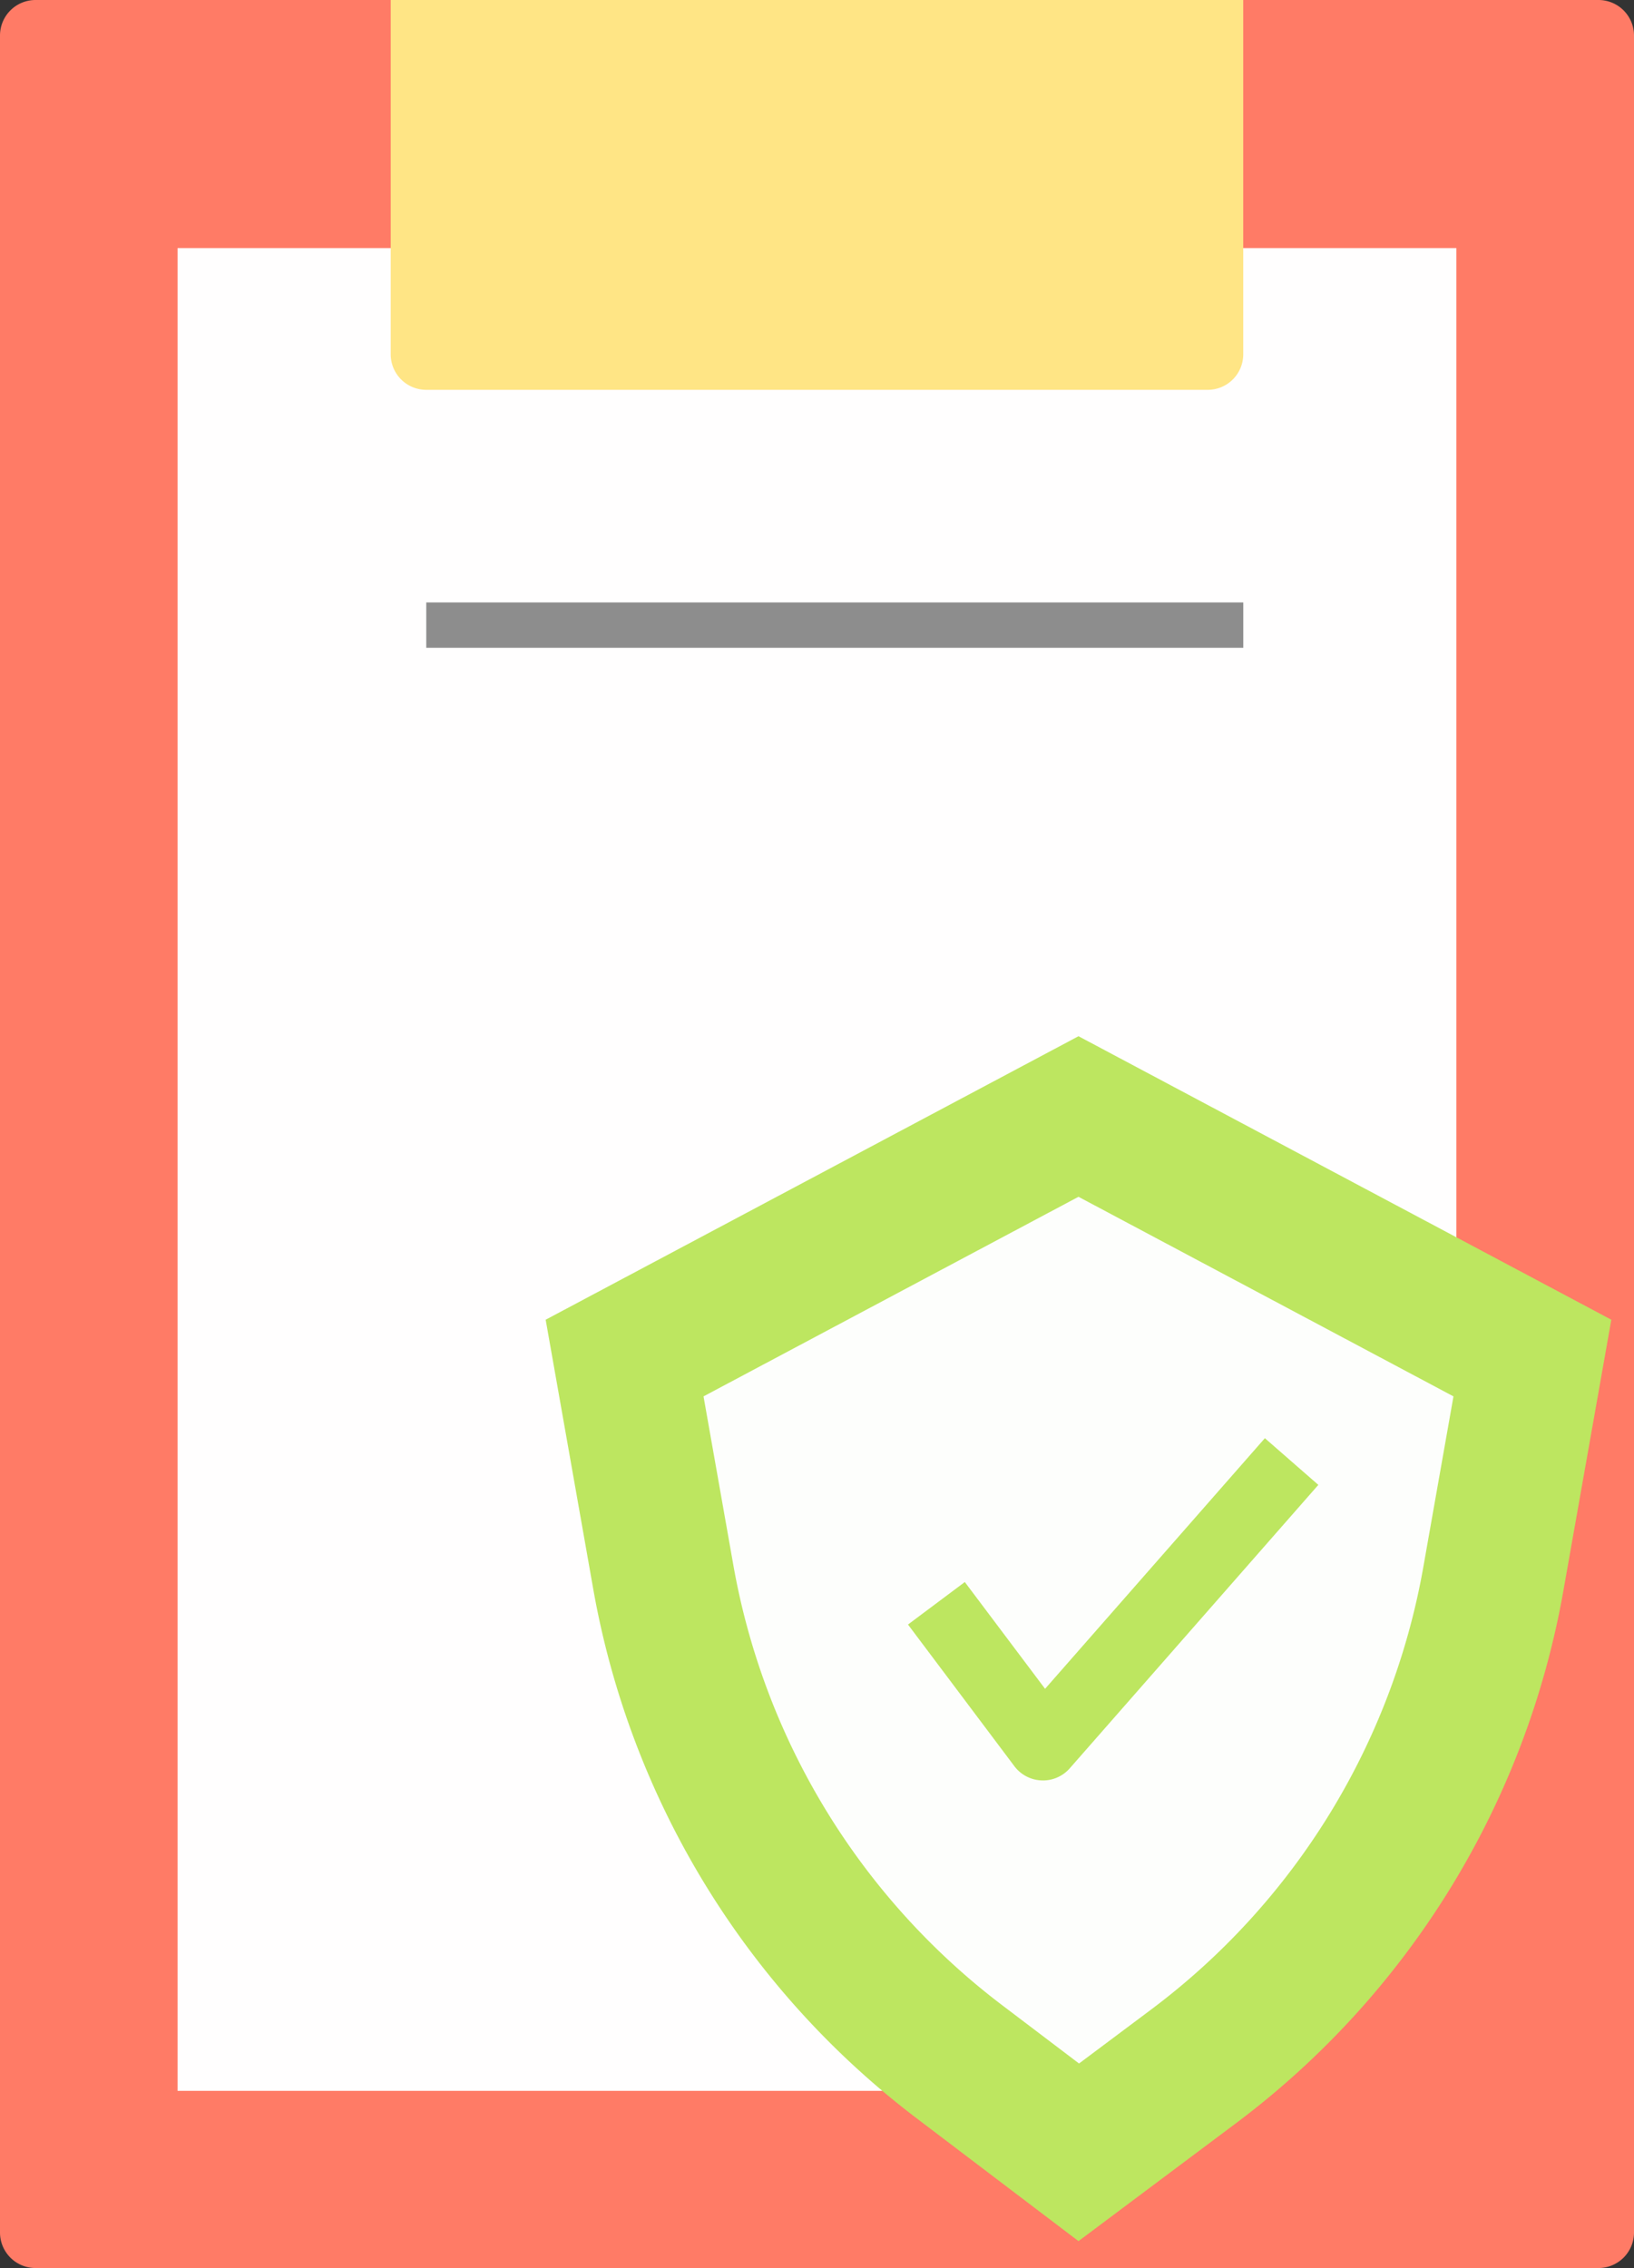 <svg xmlns="http://www.w3.org/2000/svg" width="36.033" height="50" viewBox="0 0 36.033 50">
  <rect x="0" y="0" width="36.033" height="50" fill="#333333" stroke="none"/>
  <g id="Policy" transform="translate(-12.967)">
    <path id="Path_2047" data-name="Path 2047" d="M51.25,0H16.783A.783.783,0,0,0,16,.781V49.219a.783.783,0,0,0,.783.781H51.25a.783.783,0,0,0,.783-.781V.781A.783.783,0,0,0,51.25,0Z" transform="translate(-3.033)" fill="#ff7b66"/>
    <path id="Path_2048" data-name="Path 2048" d="M21,47.625H40.583L49.2,39.813V7H21Z" transform="translate(-4.117 -1.531)" fill="#fffefe"/>
    <path id="Path_2049" data-name="Path 2049" d="M27,0V7.813a.783.783,0,0,0,.783.781H45.017a.783.783,0,0,0,.783-.781V0Z" transform="translate(-5.417)" fill="#ffe585"/>
    <g id="Group_821" data-name="Group 821" transform="translate(20.8 13.281)">
      <path id="Path_2052" data-name="Path 2052" d="M46.783,49h7.833L46,56.813V49.781A.783.783,0,0,1,46.783,49Z" transform="translate(-30.333 -24)" fill="#f4f4f4"/>
      <path id="Path_2053" data-name="Path 2053" d="M28,17H46.017v1H28Z" transform="translate(-26.433 -17)" fill="#8d8d8d"/>
    </g>
    <path id="Path_2060" data-name="Path 2060" d="M25.5,25.25l-1.059,5.985a18.742,18.742,0,0,1-7.234,11.741L13.75,45.563l-3.559-2.7A18.744,18.744,0,0,1,3.05,31.192L2,25.25,13.75,19Z" transform="translate(23 3.844)" fill="#bde660"/>
    <path id="Path_2061" data-name="Path 2061" d="M13.05,41.369A15.577,15.577,0,0,1,7.1,31.642l-.656-3.71,8.269-4.4,8.269,4.4-.663,3.752a15.567,15.567,0,0,1-6.029,9.784l-1.565,1.171Z" transform="translate(22.037 2.852)" fill="#fdfefc"/>
    <path id="Path_2064" data-name="Path 2064" d="M15.177,37.887h-.03a.785.785,0,0,1-.6-.312L12.2,34.451l1.253-.937,1.77,2.354,4.847-5.525,1.179,1.029-5.483,6.25a.786.786,0,0,1-.59.266Z" transform="translate(20.79 1.363)" fill="#bde660"/>
  </g>
</svg>
